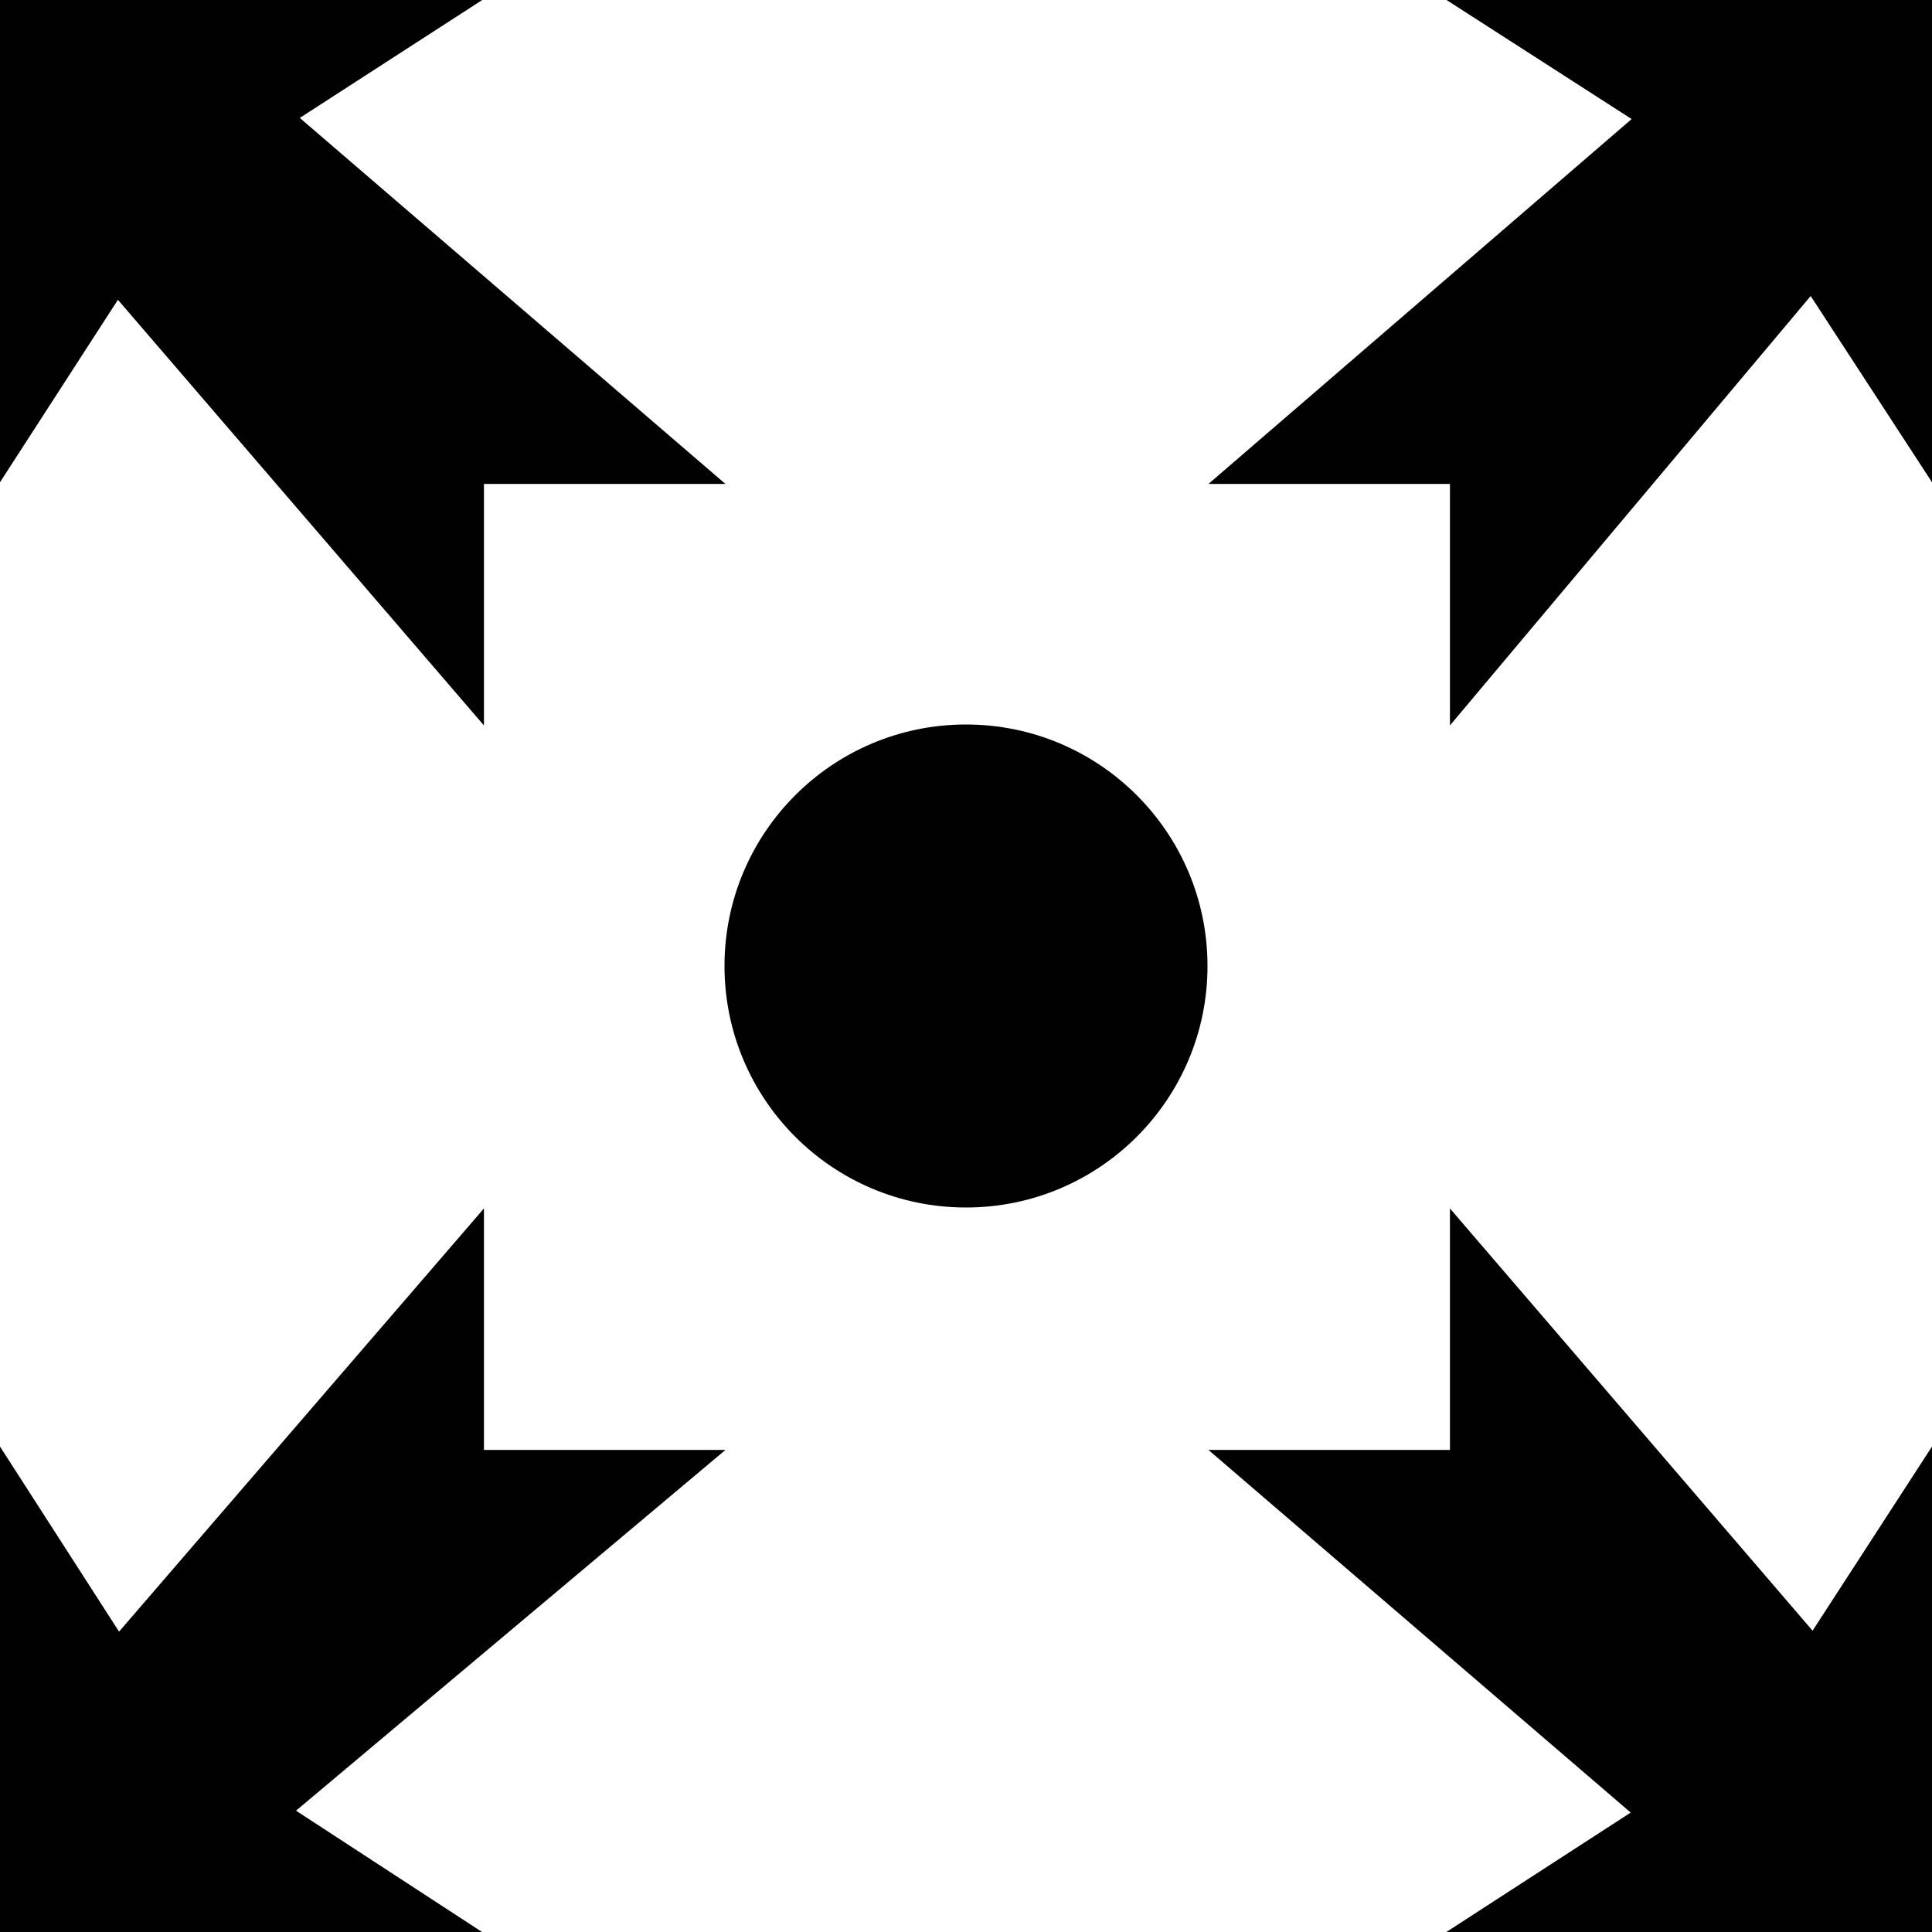<?xml version="1.0" encoding="utf-8"?>
<!-- Generator: Adobe Illustrator 17.1.0, SVG Export Plug-In . SVG Version: 6.00 Build 0)  -->
<!DOCTYPE svg PUBLIC "-//W3C//DTD SVG 1.1//EN" "http://www.w3.org/Graphics/SVG/1.1/DTD/svg11.dtd">
<svg version="1.1" id="expand" xmlns="http://www.w3.org/2000/svg" xmlns:xlink="http://www.w3.org/1999/xlink" x="0px" y="0px"
	 viewBox="0 0 512 512" enable-background="new 0 0 512 512" xml:space="preserve">
<polygon fill="#010101" points="192.25,384.25 128.25,384.25 128.25,320.25 31.55,432.4 0,383.35 0,512 127.75,512 78.45,479.85 "/>
<polygon fill="#010101" points="128.25,192.25 128.25,128.25 192.25,128.25 79.45,31.25 127.8,0 0,0 0,127.8 31.25,79.45 "/>
<polygon fill="#010101" points="383.35,0 432.4,31.55 320.25,128.25 384.25,128.25 384.25,192.25 479.85,78.45 512,127.8 512,0 "/>
<polygon fill="#010101" points="384.25,320.25 384.25,384.25 320.25,384.25 432.15,480.35 383.3,512 512,512 512,383.35 
	480.35,432.15 "/>
<circle fill="#010101" cx="256" cy="256" r="64"/>
</svg>
